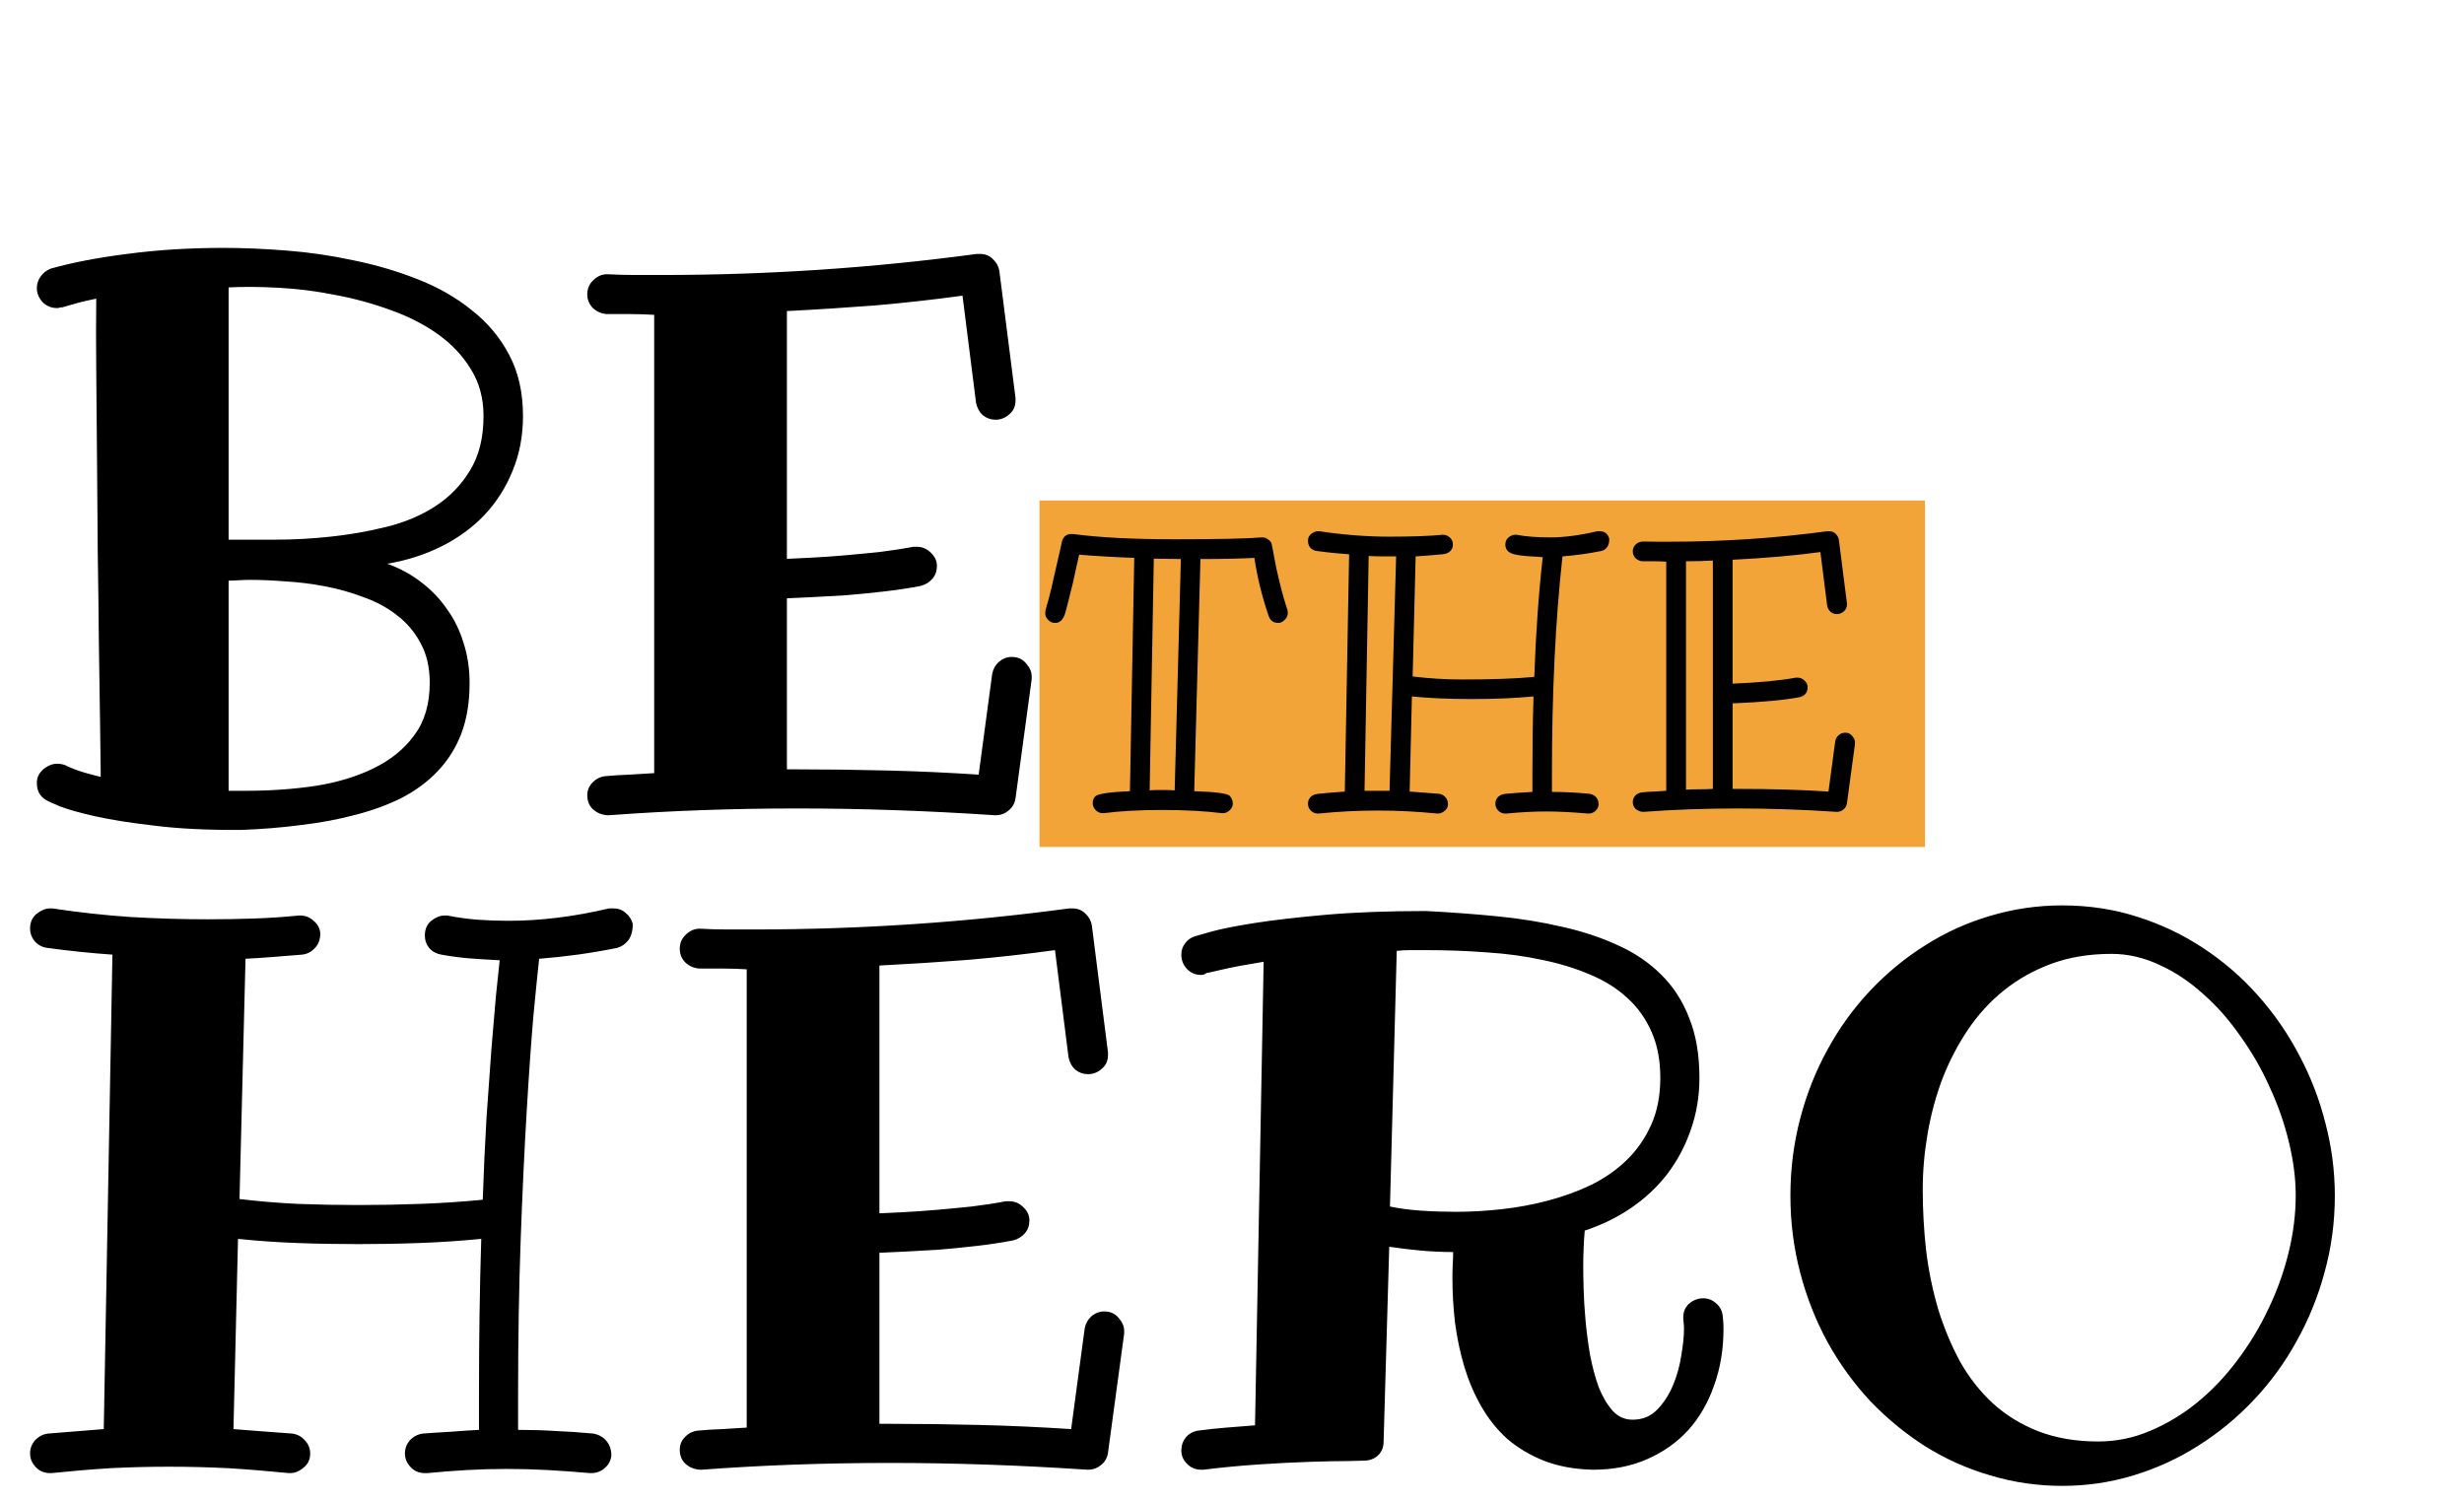 <svg width="64" height="39" viewBox="0 0 64 39" fill="none" xmlns="http://www.w3.org/2000/svg">
<rect x="27" y="13" width="23" height="9" fill="#F2A438"/>
<path d="M6.504 15.062C6.393 15.062 6.292 15.066 6.201 15.072C6.11 15.079 6.022 15.082 5.938 15.082V20.541H6.396C7.021 20.541 7.62 20.499 8.193 20.414C8.766 20.323 9.271 20.17 9.707 19.955C10.15 19.74 10.501 19.454 10.762 19.096C11.029 18.738 11.162 18.285 11.162 17.738C11.162 17.341 11.084 16.999 10.928 16.713C10.778 16.426 10.576 16.186 10.322 15.99C10.068 15.788 9.775 15.629 9.443 15.512C9.118 15.388 8.783 15.294 8.438 15.229C8.092 15.163 7.751 15.121 7.412 15.102C7.08 15.075 6.777 15.062 6.504 15.062ZM12.559 10.805C12.559 10.342 12.448 9.936 12.227 9.584C12.012 9.232 11.725 8.93 11.367 8.676C11.009 8.422 10.599 8.214 10.137 8.051C9.674 7.882 9.196 7.751 8.701 7.66C8.213 7.562 7.728 7.501 7.246 7.475C6.764 7.449 6.328 7.445 5.938 7.465V14.018C6.289 14.018 6.696 14.018 7.158 14.018C7.62 14.018 8.096 13.992 8.584 13.94C9.079 13.887 9.564 13.803 10.039 13.685C10.514 13.568 10.938 13.389 11.309 13.148C11.68 12.908 11.979 12.598 12.207 12.221C12.441 11.843 12.559 11.371 12.559 10.805ZM13.584 10.805C13.584 11.325 13.493 11.804 13.31 12.24C13.135 12.67 12.891 13.051 12.578 13.383C12.266 13.708 11.895 13.979 11.465 14.193C11.035 14.408 10.566 14.558 10.059 14.643C10.384 14.76 10.677 14.919 10.938 15.121C11.204 15.323 11.429 15.557 11.611 15.824C11.8 16.085 11.943 16.378 12.041 16.703C12.145 17.022 12.197 17.367 12.197 17.738C12.197 18.24 12.126 18.679 11.982 19.057C11.839 19.428 11.634 19.753 11.367 20.033C11.107 20.307 10.794 20.538 10.43 20.727C10.065 20.909 9.665 21.055 9.229 21.166C8.792 21.283 8.324 21.371 7.822 21.43C7.327 21.495 6.813 21.537 6.279 21.557C5.407 21.563 4.658 21.527 4.033 21.449C3.408 21.378 2.891 21.296 2.48 21.205C2.077 21.114 1.774 21.029 1.572 20.951C1.37 20.866 1.26 20.818 1.24 20.805C1.051 20.713 0.957 20.557 0.957 20.336C0.957 20.199 1.012 20.082 1.123 19.984C1.24 19.887 1.361 19.838 1.484 19.838C1.523 19.838 1.559 19.841 1.592 19.848C1.631 19.854 1.667 19.864 1.699 19.877C1.712 19.89 1.794 19.926 1.943 19.984C2.093 20.043 2.318 20.108 2.617 20.18C2.611 19.802 2.604 19.311 2.598 18.705C2.591 18.1 2.581 17.429 2.568 16.693C2.562 15.951 2.552 15.173 2.539 14.359C2.533 13.539 2.526 12.732 2.52 11.938C2.513 11.143 2.507 10.385 2.5 9.662C2.493 8.939 2.493 8.305 2.5 7.758C2.337 7.79 2.181 7.826 2.031 7.865C1.888 7.904 1.751 7.943 1.621 7.982C1.589 7.982 1.562 7.986 1.543 7.992C1.523 7.999 1.504 8.002 1.484 8.002C1.335 8.002 1.208 7.95 1.104 7.846C1.006 7.735 0.957 7.615 0.957 7.484C0.957 7.374 0.99 7.273 1.055 7.182C1.12 7.09 1.208 7.022 1.318 6.977C1.872 6.82 2.533 6.693 3.301 6.596C4.076 6.492 4.909 6.439 5.801 6.439C6.315 6.439 6.862 6.462 7.441 6.508C8.027 6.553 8.607 6.638 9.18 6.762C9.759 6.879 10.312 7.042 10.84 7.25C11.374 7.458 11.842 7.725 12.246 8.051C12.656 8.37 12.982 8.757 13.223 9.213C13.463 9.662 13.584 10.193 13.584 10.805ZM26.377 20.736C26.357 20.866 26.299 20.971 26.201 21.049C26.104 21.134 25.99 21.176 25.859 21.176H25.84C24.088 21.059 22.38 21 20.713 21C19.02 21 17.389 21.059 15.82 21.176H15.771C15.622 21.163 15.498 21.111 15.4 21.02C15.303 20.928 15.254 20.808 15.254 20.658C15.254 20.528 15.3 20.417 15.391 20.326C15.482 20.229 15.596 20.173 15.732 20.16C15.941 20.141 16.149 20.128 16.357 20.121C16.572 20.108 16.784 20.095 16.992 20.082V8.178C16.784 8.165 16.576 8.158 16.367 8.158C16.165 8.158 15.96 8.158 15.752 8.158C15.615 8.145 15.498 8.093 15.4 8.002C15.303 7.904 15.254 7.784 15.254 7.641C15.254 7.497 15.306 7.377 15.41 7.279C15.514 7.175 15.635 7.123 15.771 7.123C16.019 7.136 16.256 7.143 16.484 7.143C16.719 7.143 16.95 7.143 17.178 7.143C18.564 7.143 19.938 7.097 21.299 7.006C22.66 6.915 24.017 6.778 25.371 6.596H25.459C25.589 6.596 25.7 6.641 25.791 6.732C25.882 6.817 25.938 6.918 25.957 7.035L26.377 10.336V10.404C26.377 10.554 26.322 10.675 26.211 10.766C26.107 10.857 25.99 10.902 25.859 10.902C25.736 10.902 25.625 10.863 25.527 10.785C25.436 10.7 25.378 10.593 25.352 10.463L25 7.68C24.245 7.784 23.486 7.868 22.725 7.934C21.969 7.992 21.208 8.041 20.439 8.08V14.516C20.596 14.509 20.804 14.499 21.064 14.486C21.325 14.473 21.605 14.454 21.904 14.428C22.21 14.402 22.52 14.372 22.832 14.34C23.151 14.301 23.447 14.255 23.721 14.203H23.818C23.955 14.203 24.076 14.255 24.18 14.359C24.284 14.457 24.336 14.571 24.336 14.701C24.336 14.831 24.297 14.942 24.219 15.033C24.141 15.124 24.04 15.186 23.916 15.219C23.616 15.277 23.294 15.326 22.949 15.365C22.611 15.404 22.279 15.437 21.953 15.463C21.634 15.482 21.341 15.499 21.074 15.512C20.807 15.525 20.596 15.534 20.439 15.541V19.984H20.713C21.488 19.984 22.266 19.994 23.047 20.014C23.835 20.033 24.626 20.069 25.42 20.121L25.771 17.504C25.797 17.374 25.856 17.27 25.947 17.191C26.045 17.107 26.156 17.064 26.279 17.064C26.436 17.064 26.559 17.12 26.65 17.23C26.748 17.341 26.797 17.452 26.797 17.562V17.641L26.377 20.736Z" fill="black"/>
<path d="M16.436 23.996C16.436 24.178 16.396 24.322 16.318 24.426C16.24 24.523 16.146 24.588 16.035 24.621C15.677 24.693 15.332 24.751 15 24.797C14.668 24.842 14.336 24.878 14.004 24.904C13.971 25.197 13.922 25.682 13.857 26.359C13.799 27.03 13.74 27.857 13.682 28.84C13.623 29.816 13.571 30.926 13.525 32.17C13.48 33.413 13.457 34.751 13.457 36.184V37.141C13.783 37.141 14.105 37.15 14.424 37.17C14.743 37.183 15.075 37.206 15.42 37.238C15.57 37.271 15.684 37.339 15.762 37.443C15.84 37.541 15.879 37.661 15.879 37.805C15.866 37.941 15.807 38.052 15.703 38.137C15.605 38.221 15.492 38.264 15.361 38.264H15.322C14.951 38.231 14.587 38.205 14.229 38.185C13.87 38.166 13.516 38.156 13.164 38.156C12.812 38.156 12.464 38.166 12.119 38.185C11.774 38.205 11.435 38.231 11.104 38.264H11.035C10.885 38.264 10.762 38.212 10.664 38.107C10.566 38.003 10.518 37.886 10.518 37.756C10.518 37.626 10.56 37.512 10.645 37.414C10.736 37.316 10.846 37.258 10.977 37.238C11.224 37.219 11.468 37.203 11.709 37.19C11.95 37.17 12.194 37.154 12.441 37.141V36.184C12.441 34.758 12.461 33.423 12.5 32.18C11.966 32.232 11.432 32.268 10.898 32.287C10.365 32.307 9.831 32.316 9.297 32.316C8.757 32.316 8.226 32.307 7.705 32.287C7.191 32.268 6.683 32.232 6.182 32.18L6.064 37.121C6.312 37.141 6.562 37.16 6.816 37.18C7.077 37.199 7.337 37.219 7.598 37.238C7.728 37.258 7.835 37.316 7.92 37.414C8.011 37.512 8.057 37.626 8.057 37.756C8.057 37.906 8.001 38.026 7.891 38.117C7.78 38.215 7.663 38.264 7.539 38.264H7.5C6.979 38.212 6.458 38.169 5.938 38.137C5.423 38.111 4.906 38.098 4.385 38.098C3.87 38.098 3.359 38.111 2.852 38.137C2.35 38.169 1.846 38.212 1.338 38.264H1.299C1.149 38.264 1.025 38.212 0.928 38.107C0.83 38.003 0.781 37.886 0.781 37.756C0.781 37.626 0.824 37.512 0.908 37.414C0.999 37.316 1.11 37.258 1.24 37.238C1.481 37.219 1.722 37.199 1.963 37.18C2.21 37.16 2.454 37.141 2.695 37.121L2.92 24.797C2.36 24.758 1.794 24.699 1.221 24.621C1.09 24.602 0.983 24.543 0.898 24.445C0.82 24.348 0.781 24.24 0.781 24.123C0.781 23.954 0.84 23.824 0.957 23.732C1.074 23.641 1.188 23.596 1.299 23.596H1.357C2.048 23.7 2.728 23.775 3.398 23.82C4.069 23.859 4.736 23.879 5.4 23.879C5.804 23.879 6.201 23.872 6.592 23.859C6.982 23.846 7.373 23.82 7.764 23.781H7.803C7.933 23.781 8.047 23.827 8.145 23.918C8.249 24.003 8.307 24.11 8.32 24.24C8.32 24.403 8.271 24.533 8.174 24.631C8.083 24.729 7.972 24.784 7.842 24.797C7.601 24.816 7.36 24.836 7.119 24.855C6.878 24.875 6.631 24.891 6.377 24.904L6.221 31.145C6.702 31.203 7.204 31.245 7.725 31.271C8.245 31.291 8.77 31.301 9.297 31.301C9.844 31.301 10.384 31.291 10.918 31.271C11.458 31.252 11.999 31.216 12.539 31.164C12.565 30.396 12.598 29.683 12.637 29.025C12.682 28.368 12.725 27.775 12.764 27.248C12.809 26.714 12.848 26.255 12.881 25.871C12.92 25.48 12.953 25.171 12.979 24.943C12.718 24.93 12.461 24.914 12.207 24.895C11.96 24.875 11.712 24.842 11.465 24.797C11.341 24.777 11.237 24.722 11.152 24.631C11.074 24.533 11.035 24.422 11.035 24.299C11.035 24.136 11.091 24.009 11.201 23.918C11.318 23.827 11.432 23.781 11.543 23.781H11.621C11.882 23.833 12.142 23.869 12.402 23.889C12.663 23.908 12.93 23.918 13.203 23.918C13.613 23.918 14.033 23.892 14.463 23.84C14.899 23.788 15.352 23.706 15.82 23.596H15.938C16.061 23.596 16.165 23.635 16.25 23.713C16.341 23.785 16.403 23.879 16.436 23.996ZM28.779 37.736C28.76 37.867 28.701 37.971 28.604 38.049C28.506 38.133 28.392 38.176 28.262 38.176H28.242C26.491 38.059 24.782 38 23.115 38C21.422 38 19.792 38.059 18.223 38.176H18.174C18.024 38.163 17.9 38.111 17.803 38.02C17.705 37.928 17.656 37.808 17.656 37.658C17.656 37.528 17.702 37.417 17.793 37.326C17.884 37.228 17.998 37.173 18.135 37.16C18.343 37.141 18.551 37.128 18.76 37.121C18.975 37.108 19.186 37.095 19.395 37.082V25.178C19.186 25.165 18.978 25.158 18.77 25.158C18.568 25.158 18.363 25.158 18.154 25.158C18.018 25.145 17.9 25.093 17.803 25.002C17.705 24.904 17.656 24.784 17.656 24.641C17.656 24.497 17.708 24.377 17.812 24.279C17.917 24.175 18.037 24.123 18.174 24.123C18.421 24.136 18.659 24.143 18.887 24.143C19.121 24.143 19.352 24.143 19.58 24.143C20.967 24.143 22.34 24.097 23.701 24.006C25.062 23.915 26.419 23.778 27.773 23.596H27.861C27.991 23.596 28.102 23.641 28.193 23.732C28.285 23.817 28.34 23.918 28.359 24.035L28.779 27.336V27.404C28.779 27.554 28.724 27.674 28.613 27.766C28.509 27.857 28.392 27.902 28.262 27.902C28.138 27.902 28.027 27.863 27.93 27.785C27.838 27.701 27.78 27.593 27.754 27.463L27.402 24.68C26.647 24.784 25.889 24.869 25.127 24.934C24.372 24.992 23.61 25.041 22.842 25.08V31.516C22.998 31.509 23.206 31.499 23.467 31.486C23.727 31.473 24.007 31.454 24.307 31.428C24.613 31.402 24.922 31.372 25.234 31.34C25.553 31.301 25.85 31.255 26.123 31.203H26.221C26.357 31.203 26.478 31.255 26.582 31.359C26.686 31.457 26.738 31.571 26.738 31.701C26.738 31.831 26.699 31.942 26.621 32.033C26.543 32.124 26.442 32.186 26.318 32.219C26.019 32.277 25.697 32.326 25.352 32.365C25.013 32.404 24.681 32.437 24.355 32.463C24.037 32.482 23.744 32.499 23.477 32.512C23.21 32.525 22.998 32.535 22.842 32.541V36.984H23.115C23.89 36.984 24.668 36.994 25.449 37.014C26.237 37.033 27.028 37.069 27.822 37.121L28.174 34.504C28.2 34.374 28.259 34.27 28.35 34.191C28.447 34.107 28.558 34.065 28.682 34.065C28.838 34.065 28.962 34.12 29.053 34.23C29.15 34.341 29.199 34.452 29.199 34.562V34.641L28.779 37.736ZM43.125 28C43.125 27.544 43.05 27.147 42.9 26.809C42.751 26.463 42.539 26.167 42.266 25.92C41.999 25.672 41.676 25.471 41.299 25.314C40.921 25.152 40.508 25.025 40.059 24.934C39.609 24.836 39.128 24.771 38.613 24.738C38.105 24.699 37.581 24.68 37.041 24.68C36.891 24.68 36.755 24.68 36.631 24.68C36.507 24.68 36.39 24.686 36.279 24.699L36.103 31.34C36.351 31.392 36.621 31.428 36.914 31.447C37.207 31.467 37.51 31.477 37.822 31.477C38.206 31.477 38.603 31.454 39.014 31.408C39.424 31.363 39.824 31.288 40.215 31.184C40.612 31.079 40.986 30.943 41.338 30.773C41.69 30.598 41.995 30.383 42.256 30.129C42.523 29.869 42.734 29.562 42.891 29.211C43.047 28.859 43.125 28.456 43.125 28ZM44.746 34.182C44.746 34.195 44.749 34.23 44.756 34.289C44.762 34.341 44.766 34.419 44.766 34.523C44.766 35.051 44.684 35.539 44.522 35.988C44.365 36.438 44.141 36.825 43.848 37.15C43.555 37.469 43.2 37.72 42.783 37.902C42.367 38.085 41.901 38.176 41.387 38.176H41.357C40.882 38.163 40.462 38.085 40.098 37.941C39.74 37.798 39.424 37.609 39.15 37.375C38.883 37.134 38.659 36.854 38.477 36.535C38.294 36.216 38.148 35.874 38.037 35.51C37.926 35.139 37.845 34.755 37.793 34.357C37.747 33.96 37.725 33.566 37.725 33.176C37.725 33.059 37.728 32.945 37.734 32.834C37.741 32.717 37.744 32.613 37.744 32.522C37.451 32.522 37.165 32.508 36.885 32.482C36.611 32.456 36.344 32.424 36.084 32.385L35.938 37.443C35.938 37.6 35.885 37.723 35.781 37.815C35.684 37.899 35.563 37.941 35.42 37.941C35.413 37.941 35.28 37.945 35.02 37.951C34.766 37.951 34.437 37.958 34.033 37.971C33.63 37.984 33.184 38.007 32.695 38.039C32.207 38.072 31.729 38.117 31.26 38.176H31.201C31.051 38.176 30.928 38.124 30.83 38.02C30.732 37.922 30.684 37.808 30.684 37.678C30.684 37.547 30.723 37.434 30.801 37.336C30.885 37.238 30.993 37.18 31.123 37.16C31.364 37.128 31.608 37.102 31.855 37.082C32.109 37.062 32.357 37.043 32.598 37.023L32.822 24.982C32.34 25.061 31.976 25.129 31.729 25.188C31.481 25.246 31.351 25.275 31.338 25.275C31.292 25.308 31.247 25.324 31.201 25.324C31.051 25.324 30.928 25.272 30.83 25.168C30.732 25.064 30.684 24.94 30.684 24.797C30.684 24.686 30.716 24.588 30.781 24.504C30.846 24.413 30.934 24.351 31.045 24.318C31.064 24.312 31.201 24.273 31.455 24.201C31.709 24.13 32.083 24.055 32.578 23.977C33.079 23.898 33.698 23.827 34.434 23.762C35.176 23.697 36.045 23.664 37.041 23.664C37.679 23.697 38.294 23.742 38.887 23.801C39.486 23.859 40.049 23.951 40.576 24.074C41.103 24.191 41.585 24.351 42.022 24.553C42.458 24.748 42.832 25.002 43.145 25.314C43.464 25.627 43.708 26.005 43.877 26.447C44.053 26.884 44.141 27.401 44.141 28C44.141 28.475 44.066 28.924 43.916 29.348C43.773 29.764 43.571 30.145 43.31 30.49C43.05 30.829 42.734 31.125 42.363 31.379C41.999 31.626 41.598 31.822 41.162 31.965C41.149 32.115 41.139 32.268 41.133 32.424C41.126 32.58 41.123 32.74 41.123 32.902C41.123 33.039 41.126 33.231 41.133 33.478C41.139 33.726 41.156 33.996 41.182 34.289C41.208 34.582 41.247 34.882 41.299 35.188C41.357 35.493 41.432 35.773 41.523 36.027C41.621 36.275 41.742 36.48 41.885 36.643C42.028 36.799 42.2 36.877 42.402 36.877C42.663 36.877 42.878 36.789 43.047 36.613C43.216 36.438 43.353 36.226 43.457 35.978C43.561 35.725 43.633 35.464 43.672 35.197C43.717 34.93 43.74 34.706 43.74 34.523C43.74 34.452 43.737 34.393 43.73 34.348C43.724 34.302 43.721 34.26 43.721 34.221C43.721 34.071 43.773 33.95 43.877 33.859C43.988 33.768 44.108 33.723 44.238 33.723C44.368 33.723 44.482 33.768 44.58 33.859C44.678 33.944 44.733 34.051 44.746 34.182ZM59.629 31.057C59.629 30.614 59.57 30.152 59.453 29.67C59.336 29.182 59.17 28.706 58.955 28.244C58.747 27.775 58.493 27.333 58.193 26.916C57.9 26.493 57.575 26.125 57.217 25.812C56.865 25.494 56.488 25.243 56.084 25.061C55.68 24.872 55.267 24.777 54.844 24.777C54.271 24.777 53.753 24.862 53.291 25.031C52.829 25.201 52.415 25.432 52.051 25.725C51.693 26.011 51.38 26.353 51.113 26.75C50.846 27.147 50.625 27.574 50.449 28.029C50.28 28.479 50.153 28.951 50.068 29.445C49.984 29.934 49.941 30.419 49.941 30.9C49.941 31.428 49.971 31.955 50.029 32.482C50.094 33.01 50.199 33.518 50.342 34.006C50.492 34.488 50.68 34.94 50.908 35.363C51.143 35.78 51.429 36.145 51.768 36.457C52.106 36.763 52.5 37.004 52.949 37.18C53.405 37.355 53.922 37.443 54.502 37.443C54.964 37.443 55.41 37.352 55.84 37.17C56.276 36.988 56.683 36.743 57.06 36.438C57.445 36.125 57.793 35.76 58.105 35.344C58.425 34.921 58.695 34.475 58.916 34.006C59.144 33.531 59.32 33.042 59.443 32.541C59.567 32.033 59.629 31.538 59.629 31.057ZM60.645 31.057C60.645 31.74 60.557 32.401 60.381 33.039C60.212 33.671 59.971 34.266 59.658 34.826C59.352 35.386 58.981 35.897 58.545 36.359C58.109 36.822 57.627 37.219 57.1 37.551C56.579 37.883 56.019 38.14 55.42 38.322C54.821 38.505 54.203 38.596 53.565 38.596C52.92 38.596 52.295 38.505 51.69 38.322C51.09 38.147 50.531 37.896 50.01 37.57C49.489 37.238 49.01 36.844 48.574 36.389C48.145 35.926 47.777 35.419 47.471 34.865C47.165 34.305 46.927 33.703 46.758 33.059C46.589 32.414 46.504 31.747 46.504 31.057C46.504 30.366 46.589 29.699 46.758 29.055C46.927 28.41 47.165 27.811 47.471 27.258C47.777 26.698 48.145 26.19 48.574 25.734C49.01 25.272 49.489 24.878 50.01 24.553C50.531 24.221 51.09 23.967 51.69 23.791C52.295 23.609 52.92 23.518 53.565 23.518C54.248 23.518 54.896 23.615 55.508 23.811C56.126 24.006 56.696 24.276 57.217 24.621C57.744 24.966 58.219 25.376 58.643 25.852C59.066 26.327 59.424 26.844 59.717 27.404C60.016 27.964 60.244 28.553 60.4 29.172C60.563 29.79 60.645 30.419 60.645 31.057Z" fill="black"/>
<path d="M30.672 14.521C30.672 14.521 30.438 14.517 29.969 14.511L29.861 20.531C29.917 20.525 29.972 20.521 30.027 20.521C30.131 20.521 30.224 20.521 30.306 20.521C30.387 20.521 30.455 20.525 30.511 20.531L30.672 14.521ZM27.869 13.871C28.546 13.962 29.432 14.008 30.525 14.008C31.619 14.008 32.368 13.992 32.772 13.959H32.791C32.85 13.959 32.903 13.98 32.952 14.023C33.001 14.062 33.027 14.097 33.03 14.13C33.037 14.159 33.045 14.2 33.055 14.252C33.065 14.304 33.078 14.374 33.094 14.462C33.11 14.55 33.13 14.651 33.152 14.765C33.178 14.879 33.206 14.997 33.235 15.121C33.31 15.427 33.379 15.666 33.44 15.839L33.45 15.922C33.45 15.99 33.422 16.05 33.367 16.102C33.315 16.155 33.26 16.181 33.201 16.181C33.078 16.181 32.995 16.12 32.952 16C32.783 15.508 32.659 15.005 32.581 14.491C32.21 14.511 31.743 14.521 31.18 14.521L31.019 20.551C31.582 20.57 31.889 20.611 31.941 20.673C31.994 20.731 32.02 20.798 32.02 20.873C32.02 20.945 31.992 21.003 31.936 21.049C31.884 21.098 31.829 21.122 31.77 21.122H31.741C31.292 21.067 30.774 21.039 30.189 21.039C29.602 21.039 29.096 21.067 28.67 21.122H28.641C28.569 21.122 28.507 21.094 28.455 21.039C28.406 20.984 28.382 20.924 28.382 20.858C28.382 20.793 28.403 20.736 28.445 20.688C28.514 20.619 28.815 20.574 29.349 20.551L29.461 14.491C28.947 14.472 28.47 14.444 28.03 14.408C28.011 14.496 27.986 14.604 27.957 14.73C27.931 14.857 27.902 14.992 27.869 15.136C27.765 15.559 27.698 15.821 27.669 15.922C27.617 16.094 27.531 16.181 27.41 16.181C27.335 16.181 27.273 16.155 27.225 16.102C27.176 16.047 27.151 16 27.151 15.961V15.883C27.151 15.87 27.164 15.818 27.19 15.727C27.22 15.635 27.259 15.487 27.308 15.282C27.356 15.077 27.4 14.885 27.439 14.706C27.534 14.299 27.581 14.088 27.581 14.071C27.617 13.938 27.7 13.871 27.83 13.871H27.869ZM36.263 14.452C36.263 14.452 36.144 14.452 35.906 14.452C35.792 14.452 35.673 14.449 35.55 14.442L35.442 20.541H36.092L36.263 14.452ZM41.551 13.798C41.681 13.798 41.764 13.865 41.8 13.998C41.8 14.167 41.733 14.271 41.6 14.31C41.261 14.379 40.922 14.426 40.584 14.452C40.402 16.093 40.31 17.973 40.31 20.092V20.57C40.62 20.57 40.947 20.587 41.292 20.619C41.445 20.652 41.522 20.746 41.522 20.902C41.515 20.971 41.486 21.026 41.434 21.068C41.385 21.111 41.328 21.132 41.263 21.132H41.243C40.836 21.096 40.477 21.078 40.164 21.078C39.842 21.078 39.498 21.096 39.134 21.132H39.1C39.025 21.132 38.963 21.106 38.914 21.054C38.865 21.002 38.841 20.943 38.841 20.878C38.841 20.813 38.862 20.756 38.904 20.707C38.95 20.658 39.02 20.629 39.114 20.619C39.28 20.603 39.51 20.587 39.803 20.57V20.092C39.803 19.379 39.812 18.712 39.832 18.09C39.363 18.135 38.829 18.158 38.23 18.158C37.632 18.158 37.112 18.135 36.673 18.09L36.614 20.561C36.8 20.574 37.055 20.593 37.381 20.619C37.446 20.629 37.5 20.658 37.542 20.707C37.588 20.756 37.61 20.816 37.61 20.888C37.61 20.956 37.583 21.013 37.527 21.059C37.472 21.107 37.413 21.132 37.352 21.132H37.332C36.294 21.028 35.267 21.028 34.251 21.132H34.231C34.157 21.132 34.095 21.106 34.046 21.054C33.997 21.002 33.973 20.943 33.973 20.878C33.973 20.813 33.994 20.756 34.036 20.707C34.082 20.658 34.15 20.629 34.241 20.619C34.336 20.609 34.443 20.6 34.563 20.59C34.687 20.58 34.809 20.57 34.93 20.561L35.042 14.398C34.762 14.379 34.479 14.35 34.192 14.31C34.127 14.301 34.074 14.271 34.031 14.223C33.992 14.174 33.973 14.114 33.973 14.042C33.973 13.97 34.002 13.912 34.06 13.866C34.119 13.821 34.176 13.798 34.231 13.798H34.261C34.886 13.892 35.495 13.94 36.087 13.94C36.679 13.94 37.138 13.923 37.464 13.891H37.483C37.548 13.891 37.605 13.913 37.654 13.959C37.706 14.001 37.734 14.06 37.737 14.135C37.741 14.206 37.718 14.267 37.669 14.315C37.623 14.364 37.553 14.392 37.459 14.398C37.169 14.425 36.94 14.442 36.77 14.452L36.692 17.572C37.122 17.624 37.553 17.65 37.986 17.65C38.758 17.65 39.38 17.628 39.852 17.582C39.891 16.456 39.964 15.419 40.071 14.472C39.742 14.455 39.52 14.436 39.402 14.413C39.2 14.38 39.1 14.293 39.1 14.149C39.1 14.068 39.127 14.005 39.183 13.959C39.241 13.913 39.298 13.891 39.353 13.891H39.393C39.62 13.936 39.913 13.959 40.272 13.959C40.63 13.959 41.036 13.905 41.492 13.798H41.551ZM44.49 14.56C44.262 14.573 44.03 14.579 43.792 14.579V20.512C43.906 20.505 44.022 20.502 44.139 20.502C44.259 20.502 44.376 20.499 44.49 20.492V14.56ZM45.14 20.492C46.015 20.492 46.8 20.515 47.493 20.561L47.669 19.252C47.682 19.187 47.711 19.135 47.757 19.096C47.806 19.053 47.864 19.032 47.933 19.032C48.004 19.032 48.063 19.06 48.108 19.115C48.157 19.171 48.182 19.226 48.182 19.281V19.32L47.972 20.868C47.962 20.933 47.933 20.985 47.884 21.024C47.835 21.067 47.778 21.088 47.713 21.088H47.703C46.828 21.029 45.97 21 45.13 21C44.29 21 43.478 21.029 42.693 21.088H42.669C42.594 21.081 42.532 21.055 42.483 21.01C42.435 20.964 42.41 20.907 42.41 20.839C42.41 20.767 42.433 20.709 42.478 20.663C42.524 20.614 42.589 20.587 42.674 20.58C42.762 20.57 42.858 20.564 42.962 20.561C43.069 20.554 43.175 20.547 43.279 20.541V14.589C43.175 14.582 43.071 14.579 42.967 14.579H42.659C42.591 14.573 42.532 14.546 42.483 14.501C42.435 14.452 42.41 14.392 42.41 14.32C42.41 14.249 42.436 14.188 42.488 14.14C42.54 14.088 42.614 14.063 42.708 14.066C42.806 14.07 42.911 14.071 43.025 14.071H43.372C44.749 14.071 46.115 13.98 47.469 13.798H47.513C47.578 13.798 47.633 13.821 47.679 13.866C47.724 13.909 47.752 13.959 47.762 14.018L47.972 15.668V15.702C47.972 15.777 47.944 15.837 47.889 15.883C47.837 15.928 47.778 15.951 47.713 15.951C47.651 15.951 47.596 15.932 47.547 15.893C47.501 15.85 47.472 15.796 47.459 15.731L47.283 14.34C46.639 14.428 45.879 14.495 45.003 14.54V17.758C45.703 17.729 46.25 17.676 46.644 17.602H46.692C46.761 17.602 46.821 17.628 46.873 17.68C46.925 17.729 46.951 17.785 46.951 17.851C46.951 17.987 46.881 18.074 46.741 18.109C46.357 18.184 45.778 18.238 45.003 18.27V20.492H45.14Z" fill="black"/>
</svg>
